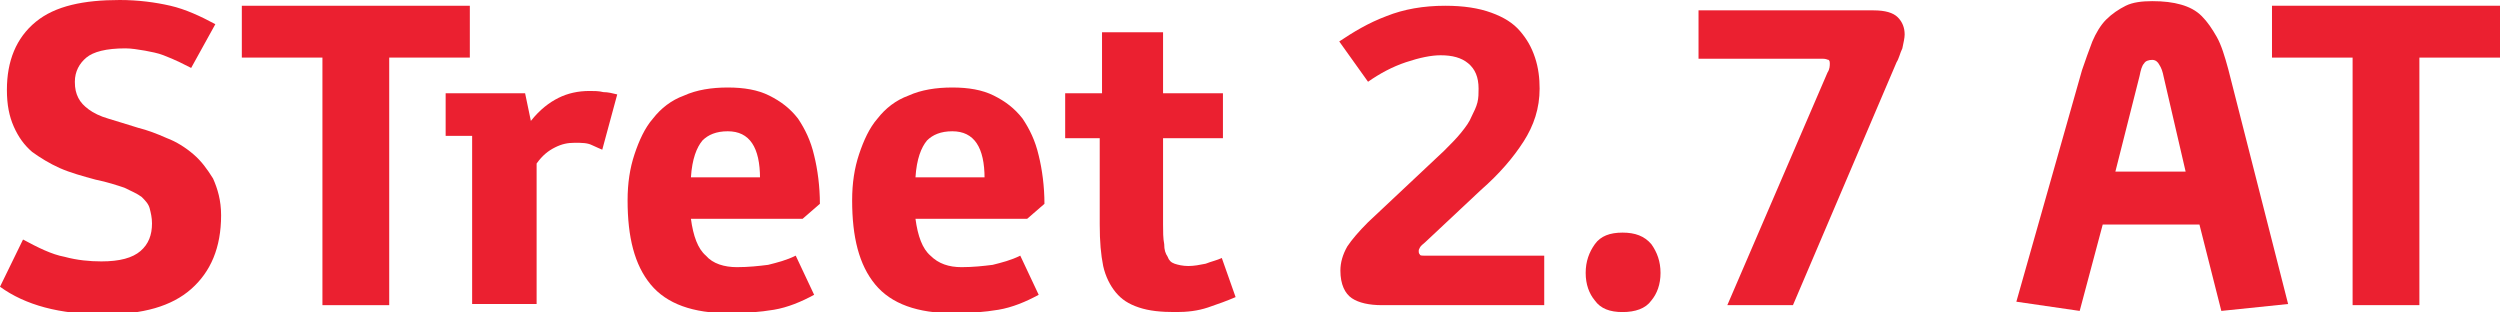 <?xml version="1.0" encoding="utf-8"?>
<!-- Generator: Adobe Illustrator 19.2.1, SVG Export Plug-In . SVG Version: 6.00 Build 0)  -->
<!DOCTYPE svg PUBLIC "-//W3C//DTD SVG 1.1//EN" "http://www.w3.org/Graphics/SVG/1.1/DTD/svg11.dtd">
<svg version="1.1" id="Layer_1" xmlns="http://www.w3.org/2000/svg" xmlns:xlink="http://www.w3.org/1999/xlink" x="0px" y="0px"
	 viewBox="0 0 217.1 27.1" style="enable-background:new 0 0 217.1 27.1;" xml:space="preserve">
<style type="text/css">
	.st0{fill:#EB2030;}
</style>
<g>
	<g>
		<path class="st0" d="M2,20.8c1.3,0.7,2.5,1.3,3.6,1.5c1.1,0.3,2.2,0.4,3.2,0.4c1.6,0,2.7-0.3,3.4-0.9c0.7-0.6,1-1.4,1-2.4
			c0-0.5-0.1-0.9-0.2-1.3s-0.4-0.7-0.7-1c-0.4-0.3-0.9-0.5-1.5-0.8c-0.6-0.2-1.5-0.5-2.5-0.7c-1.1-0.3-2.2-0.6-3.1-1
			c-0.9-0.4-1.7-0.9-2.4-1.4c-0.7-0.6-1.2-1.3-1.6-2.2c-0.4-0.9-0.6-1.9-0.6-3.2c0-2.5,0.8-4.5,2.5-5.9S7.3,0,10.4,0
			c1.6,0,3.1,0.2,4.4,0.5c1.3,0.3,2.6,0.9,3.9,1.6l-2.1,3.8c-0.2-0.1-0.6-0.3-1-0.5c-0.4-0.2-0.9-0.4-1.4-0.6
			c-0.5-0.2-1.1-0.3-1.6-0.4c-0.6-0.1-1.2-0.2-1.7-0.2C9.2,4.2,8.1,4.5,7.5,5c-0.6,0.5-1,1.2-1,2.1c0,0.6,0.1,1,0.3,1.4
			c0.2,0.4,0.5,0.7,0.9,1c0.4,0.3,1,0.6,1.7,0.8c0.7,0.2,1.6,0.5,2.6,0.8c0.8,0.2,1.6,0.5,2.5,0.9c0.8,0.3,1.6,0.8,2.3,1.4
			c0.7,0.6,1.2,1.3,1.7,2.1c0.4,0.9,0.7,1.9,0.7,3.2c0,2.8-0.9,4.9-2.6,6.4s-4.2,2.2-7.5,2.2c-2,0-3.7-0.2-5.2-0.6
			c-1.5-0.4-2.8-1-3.9-1.8L2,20.8z"/>
		<path class="st0" d="M40.8,5h-7v21.5H28V5h-7V0.5h19.8V5z"/>
		<path class="st0" d="M52.3,13c-0.2-0.1-0.5-0.2-0.9-0.4s-0.9-0.2-1.5-0.2c-0.6,0-1.1,0.1-1.7,0.4s-1.1,0.7-1.6,1.4v12.2H41V11.8
			h-2.3V8.1h6.9l0.5,2.4c0.8-1,1.6-1.6,2.4-2c0.8-0.4,1.7-0.6,2.7-0.6c0.4,0,0.8,0,1.2,0.1c0.4,0,0.8,0.1,1.2,0.2L52.3,13z"/>
		<path class="st0" d="M64,23.2c1,0,1.9-0.1,2.7-0.2c0.8-0.2,1.6-0.4,2.4-0.8l1.6,3.4c-1.1,0.6-2.3,1.1-3.5,1.3
			c-1.2,0.2-2.5,0.3-3.9,0.3c-3.1,0-5.4-0.8-6.8-2.5c-1.4-1.7-2-4.1-2-7.3c0-1.5,0.2-2.8,0.6-4c0.4-1.2,0.9-2.3,1.6-3.1
			c0.7-0.9,1.6-1.6,2.7-2c1.1-0.5,2.4-0.7,3.8-0.7c1.4,0,2.6,0.2,3.6,0.7c1,0.5,1.8,1.1,2.5,2c0.6,0.9,1.1,1.9,1.4,3.2
			c0.3,1.2,0.5,2.7,0.5,4.2L69.7,19H60c0.2,1.5,0.6,2.6,1.3,3.2C61.9,22.9,62.9,23.2,64,23.2z M66,15.5c0-2.7-0.9-4.1-2.8-4.1
			c-1,0-1.7,0.3-2.2,0.8c-0.5,0.6-0.9,1.6-1,3.2H66z"/>
		<path class="st0" d="M83.5,23.2c1,0,1.9-0.1,2.7-0.2c0.8-0.2,1.6-0.4,2.4-0.8l1.6,3.4c-1.1,0.6-2.3,1.1-3.5,1.3
			c-1.2,0.2-2.5,0.3-3.9,0.3c-3.1,0-5.4-0.8-6.8-2.5c-1.4-1.7-2-4.1-2-7.3c0-1.5,0.2-2.8,0.6-4c0.4-1.2,0.9-2.3,1.6-3.1
			c0.7-0.9,1.6-1.6,2.7-2c1.1-0.5,2.4-0.7,3.8-0.7c1.4,0,2.6,0.2,3.6,0.7c1,0.5,1.8,1.1,2.5,2c0.6,0.9,1.1,1.9,1.4,3.2
			c0.3,1.2,0.5,2.7,0.5,4.2L89.2,19h-9.7c0.2,1.5,0.6,2.6,1.3,3.2C81.5,22.9,82.4,23.2,83.5,23.2z M85.5,15.5c0-2.7-0.9-4.1-2.8-4.1
			c-1,0-1.7,0.3-2.2,0.8c-0.5,0.6-0.9,1.6-1,3.2H85.5z"/>
		<path class="st0" d="M92.5,8.1h3.2V2.8h5.3v5.3h5.2V12H101v7.5c0,0.6,0,1.2,0.1,1.7c0,0.5,0.1,0.8,0.3,1.1
			c0.1,0.3,0.3,0.5,0.6,0.6s0.7,0.2,1.2,0.2c0.5,0,1-0.1,1.5-0.2c0.5-0.2,1-0.3,1.4-0.5l1.2,3.4c-0.7,0.3-1.5,0.6-2.4,0.9
			c-0.9,0.3-1.8,0.4-2.8,0.4c-1.3,0-2.3-0.1-3.2-0.4c-0.9-0.3-1.5-0.7-2-1.3c-0.5-0.6-0.9-1.4-1.1-2.3c-0.2-1-0.3-2.1-0.3-3.6V12h-3
			V8.1z"/>
		<path class="st0" d="M116.3,3.6c1.2-0.8,2.5-1.6,4.1-2.2c1.5-0.6,3.2-0.9,5.1-0.9c1.6,0,2.9,0.2,4,0.6c1.1,0.4,1.9,0.9,2.5,1.6
			c0.6,0.7,1,1.4,1.3,2.3c0.3,0.9,0.4,1.8,0.4,2.7c0,1.7-0.5,3.2-1.4,4.6c-0.9,1.4-2.1,2.8-3.7,4.2l-4.8,4.5
			c-0.2,0.2-0.4,0.3-0.5,0.5s-0.1,0.2-0.1,0.3c0,0.1,0,0.2,0.1,0.3c0,0.1,0.2,0.1,0.4,0.1h10.4v4.3H120c-1.1,0-2-0.2-2.6-0.6
			s-1-1.2-1-2.4c0-0.7,0.2-1.4,0.6-2.1c0.4-0.6,1-1.3,1.8-2.1l6.6-6.2c0.6-0.6,1.1-1.1,1.5-1.6c0.4-0.5,0.7-0.9,0.9-1.4
			c0.2-0.4,0.4-0.8,0.5-1.2s0.1-0.8,0.1-1.2c0-1-0.3-1.7-0.9-2.2c-0.6-0.5-1.4-0.7-2.4-0.7c-0.8,0-1.8,0.2-3,0.6
			c-1.2,0.4-2.3,1-3.3,1.7L116.3,3.6z"/>
		<path class="st0" d="M140.9,27.1c-1.1,0-1.9-0.3-2.4-1c-0.5-0.6-0.8-1.4-0.8-2.4c0-1,0.3-1.8,0.8-2.5c0.5-0.7,1.3-1,2.4-1
			c1.1,0,1.9,0.3,2.5,1c0.5,0.7,0.8,1.5,0.8,2.5c0,1-0.3,1.8-0.8,2.4C142.9,26.8,142,27.1,140.9,27.1z"/>
		<path class="st0" d="M158.7,6.3c0.2-0.3,0.2-0.6,0.2-0.8c0-0.1,0-0.2-0.1-0.3c-0.1,0-0.2-0.1-0.5-0.1h-10.8V0.9h15.2
			c1,0,1.7,0.2,2.1,0.6c0.4,0.4,0.6,0.9,0.6,1.5c0,0.3-0.1,0.7-0.2,1.2c-0.2,0.4-0.3,0.9-0.5,1.2l-9,21.1h-5.7L158.7,6.3z"/>
		<path class="st0" d="M186.9,0.1c1,0,1.8,0.1,2.5,0.3c0.7,0.2,1.3,0.5,1.8,1c0.5,0.5,0.9,1.1,1.3,1.8s0.7,1.7,1,2.8l5.2,20.4
			l-5.8,0.6l-1.9-7.5h-8.4l-2,7.5l-5.5-0.8l5.7-20.1c0.3-0.9,0.6-1.7,0.9-2.5c0.3-0.7,0.7-1.4,1.2-1.9c0.5-0.5,1.1-0.9,1.7-1.2
			S186,0.1,186.9,0.1z M183.7,14.9h6.1l-1.9-8.2c-0.1-0.5-0.2-0.8-0.4-1.1c-0.1-0.2-0.3-0.4-0.6-0.4c-0.3,0-0.6,0.1-0.7,0.3
			c-0.2,0.2-0.3,0.6-0.4,1.1L183.7,14.9z"/>
		<path class="st0" d="M217.1,5h-7v21.5h-5.8V5h-7V0.5h19.8V5z"/>
	</g>
</g>
</svg>
